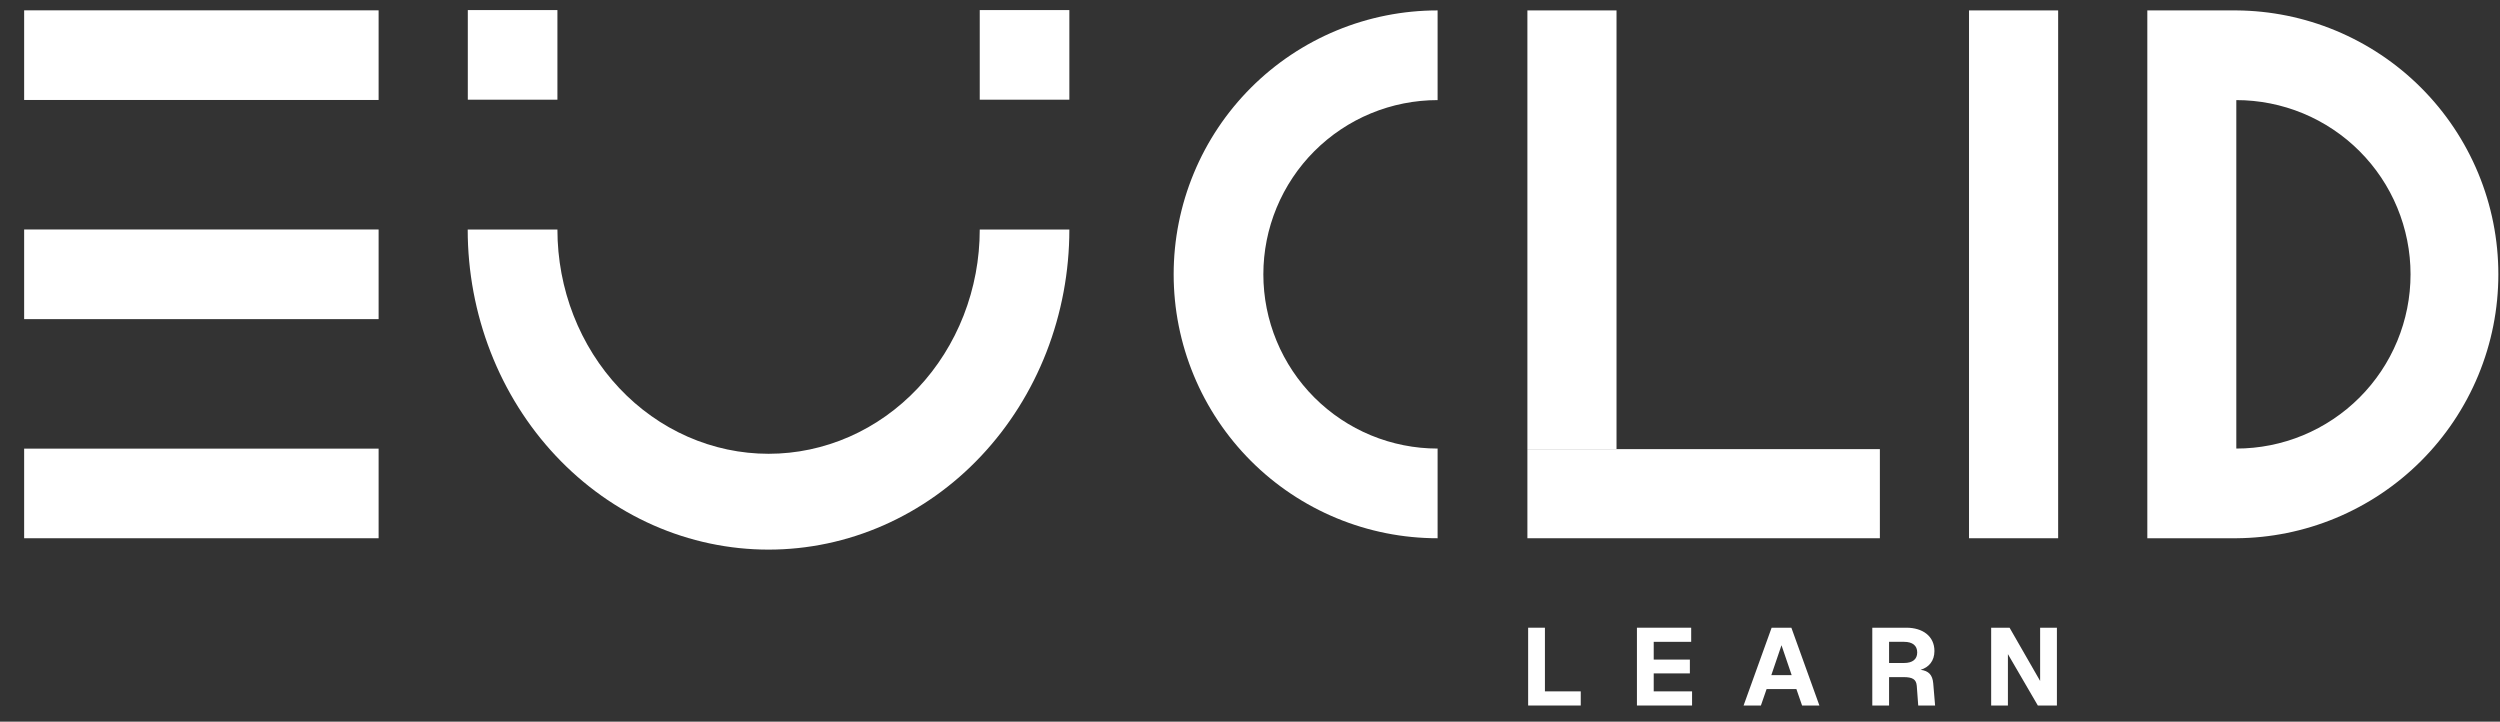 <svg width="97" height="28" viewBox="0 0 97 28" fill="none" xmlns="http://www.w3.org/2000/svg">
<rect x="0" y="0" width="97" height="28" fill="#333333" stroke="none"/>
<path d="M59.292 27.374V24.355H59.943V26.825H61.333V27.374H59.292Z" fill="white"/>
<path d="M63.513 24.355H65.618V24.903H64.164V25.592H65.567V26.128H64.164V26.825H65.652V27.374H63.513V24.355Z" fill="white"/>
<path d="M67.651 27.374L68.739 24.355H69.505L70.593 27.374H69.921L69.7 26.736H68.544L68.323 27.374H67.651ZM68.727 26.196H69.517L69.122 25.035L68.727 26.196Z" fill="white"/>
<path d="M73.968 24.355C74.593 24.355 75.056 24.678 75.056 25.26C75.056 25.643 74.839 25.894 74.52 25.988C74.835 26.03 74.98 26.187 75.009 26.511L75.082 27.374H74.427L74.371 26.613C74.35 26.358 74.21 26.272 73.857 26.272H73.296V27.374H72.645V24.355H73.968ZM73.296 25.724H73.878C74.206 25.724 74.388 25.579 74.388 25.316C74.388 25.048 74.206 24.903 73.878 24.903H73.296V25.724Z" fill="white"/>
<path d="M77.257 24.355H77.971L79.157 26.421V24.355H79.808V27.374H79.068L77.907 25.38V27.374H77.257V24.355Z" fill="white"/>
<path d="M79.856 0.404V20.884H76.398V0.404L79.856 0.404Z" fill="white"/>
<path d="M62.721 0.404V17.426H59.263V0.404L62.721 0.404Z" fill="white"/>
<path d="M72.939 20.884H59.263V17.426H72.939V20.884Z" fill="white"/>
<path d="M0.937 8.904H14.69V12.382H0.937V8.904Z" fill="white"/>
<path d="M0.937 17.407H14.69V20.884H0.937V17.407Z" fill="white"/>
<path d="M0.937 0.401H14.69V3.879H0.937V0.401Z" fill="white"/>
<path d="M51.86 1.183C53.102 0.668 54.434 0.404 55.779 0.404V3.884C54.891 3.884 54.012 4.059 53.192 4.398C52.371 4.738 51.626 5.236 50.998 5.864C50.371 6.491 49.873 7.237 49.533 8.057C49.193 8.877 49.018 9.756 49.018 10.644C49.018 11.532 49.193 12.411 49.533 13.231C49.873 14.051 50.371 14.797 50.998 15.424C51.626 16.052 52.371 16.55 53.192 16.89C54.012 17.23 54.891 17.404 55.779 17.404V20.884C54.434 20.884 53.102 20.62 51.86 20.105C50.617 19.59 49.488 18.836 48.537 17.885C47.587 16.934 46.832 15.805 46.318 14.563C45.803 13.32 45.538 11.989 45.538 10.644C45.538 9.299 45.803 7.968 46.318 6.725C46.832 5.483 47.587 4.354 48.537 3.403C49.488 2.452 50.617 1.698 51.86 1.183Z" fill="white"/>
<path fill-rule="evenodd" clip-rule="evenodd" d="M86.696 0.404L86.733 0.404L86.774 0.404C88.093 0.414 89.397 0.678 90.615 1.183C91.857 1.698 92.986 2.452 93.937 3.403C94.888 4.354 95.642 5.483 96.157 6.725C96.672 7.968 96.936 9.299 96.936 10.644C96.936 11.989 96.672 13.32 96.157 14.563C95.642 15.805 94.888 16.934 93.937 17.885C92.986 18.836 91.857 19.59 90.615 20.105C89.397 20.61 88.093 20.874 86.774 20.884L86.724 20.884L86.696 20.884L83.316 20.884V0.404L86.696 0.404ZM89.356 4.398C88.535 4.059 87.656 3.884 86.769 3.884V17.404C87.656 17.404 88.535 17.23 89.356 16.89C90.176 16.55 90.921 16.052 91.549 15.425C92.177 14.797 92.675 14.051 93.014 13.231C93.354 12.411 93.529 11.532 93.529 10.644C93.529 9.756 93.354 8.877 93.014 8.057C92.675 7.237 92.177 6.492 91.549 5.864C90.921 5.236 90.176 4.738 89.356 4.398Z" fill="white"/>
<path d="M38.014 0.391H41.491V3.868H38.014V0.391Z" fill="white"/>
<path d="M19.036 13.66C18.449 12.153 18.147 10.538 18.147 8.907H21.628C21.628 10.05 21.84 11.181 22.252 12.237C22.664 13.292 23.267 14.251 24.028 15.059C24.789 15.867 25.692 16.508 26.686 16.945C27.68 17.382 28.745 17.607 29.821 17.607C30.897 17.607 31.962 17.382 32.956 16.945C33.95 16.508 34.853 15.867 35.614 15.059C36.375 14.251 36.978 13.292 37.39 12.237C37.802 11.181 38.014 10.05 38.014 8.907H41.491C41.491 10.538 41.189 12.153 40.603 13.66C40.016 15.166 39.156 16.535 38.072 17.688C36.989 18.841 35.702 19.756 34.286 20.38C32.87 21.004 31.352 21.325 29.819 21.325C28.286 21.325 26.768 21.004 25.352 20.38C23.936 19.756 22.65 18.841 21.566 17.688C20.482 16.535 19.622 15.166 19.036 13.66Z" fill="white"/>
<path d="M21.628 0.391H18.151V3.868H21.628V0.391Z" fill="white"/>
</svg>
